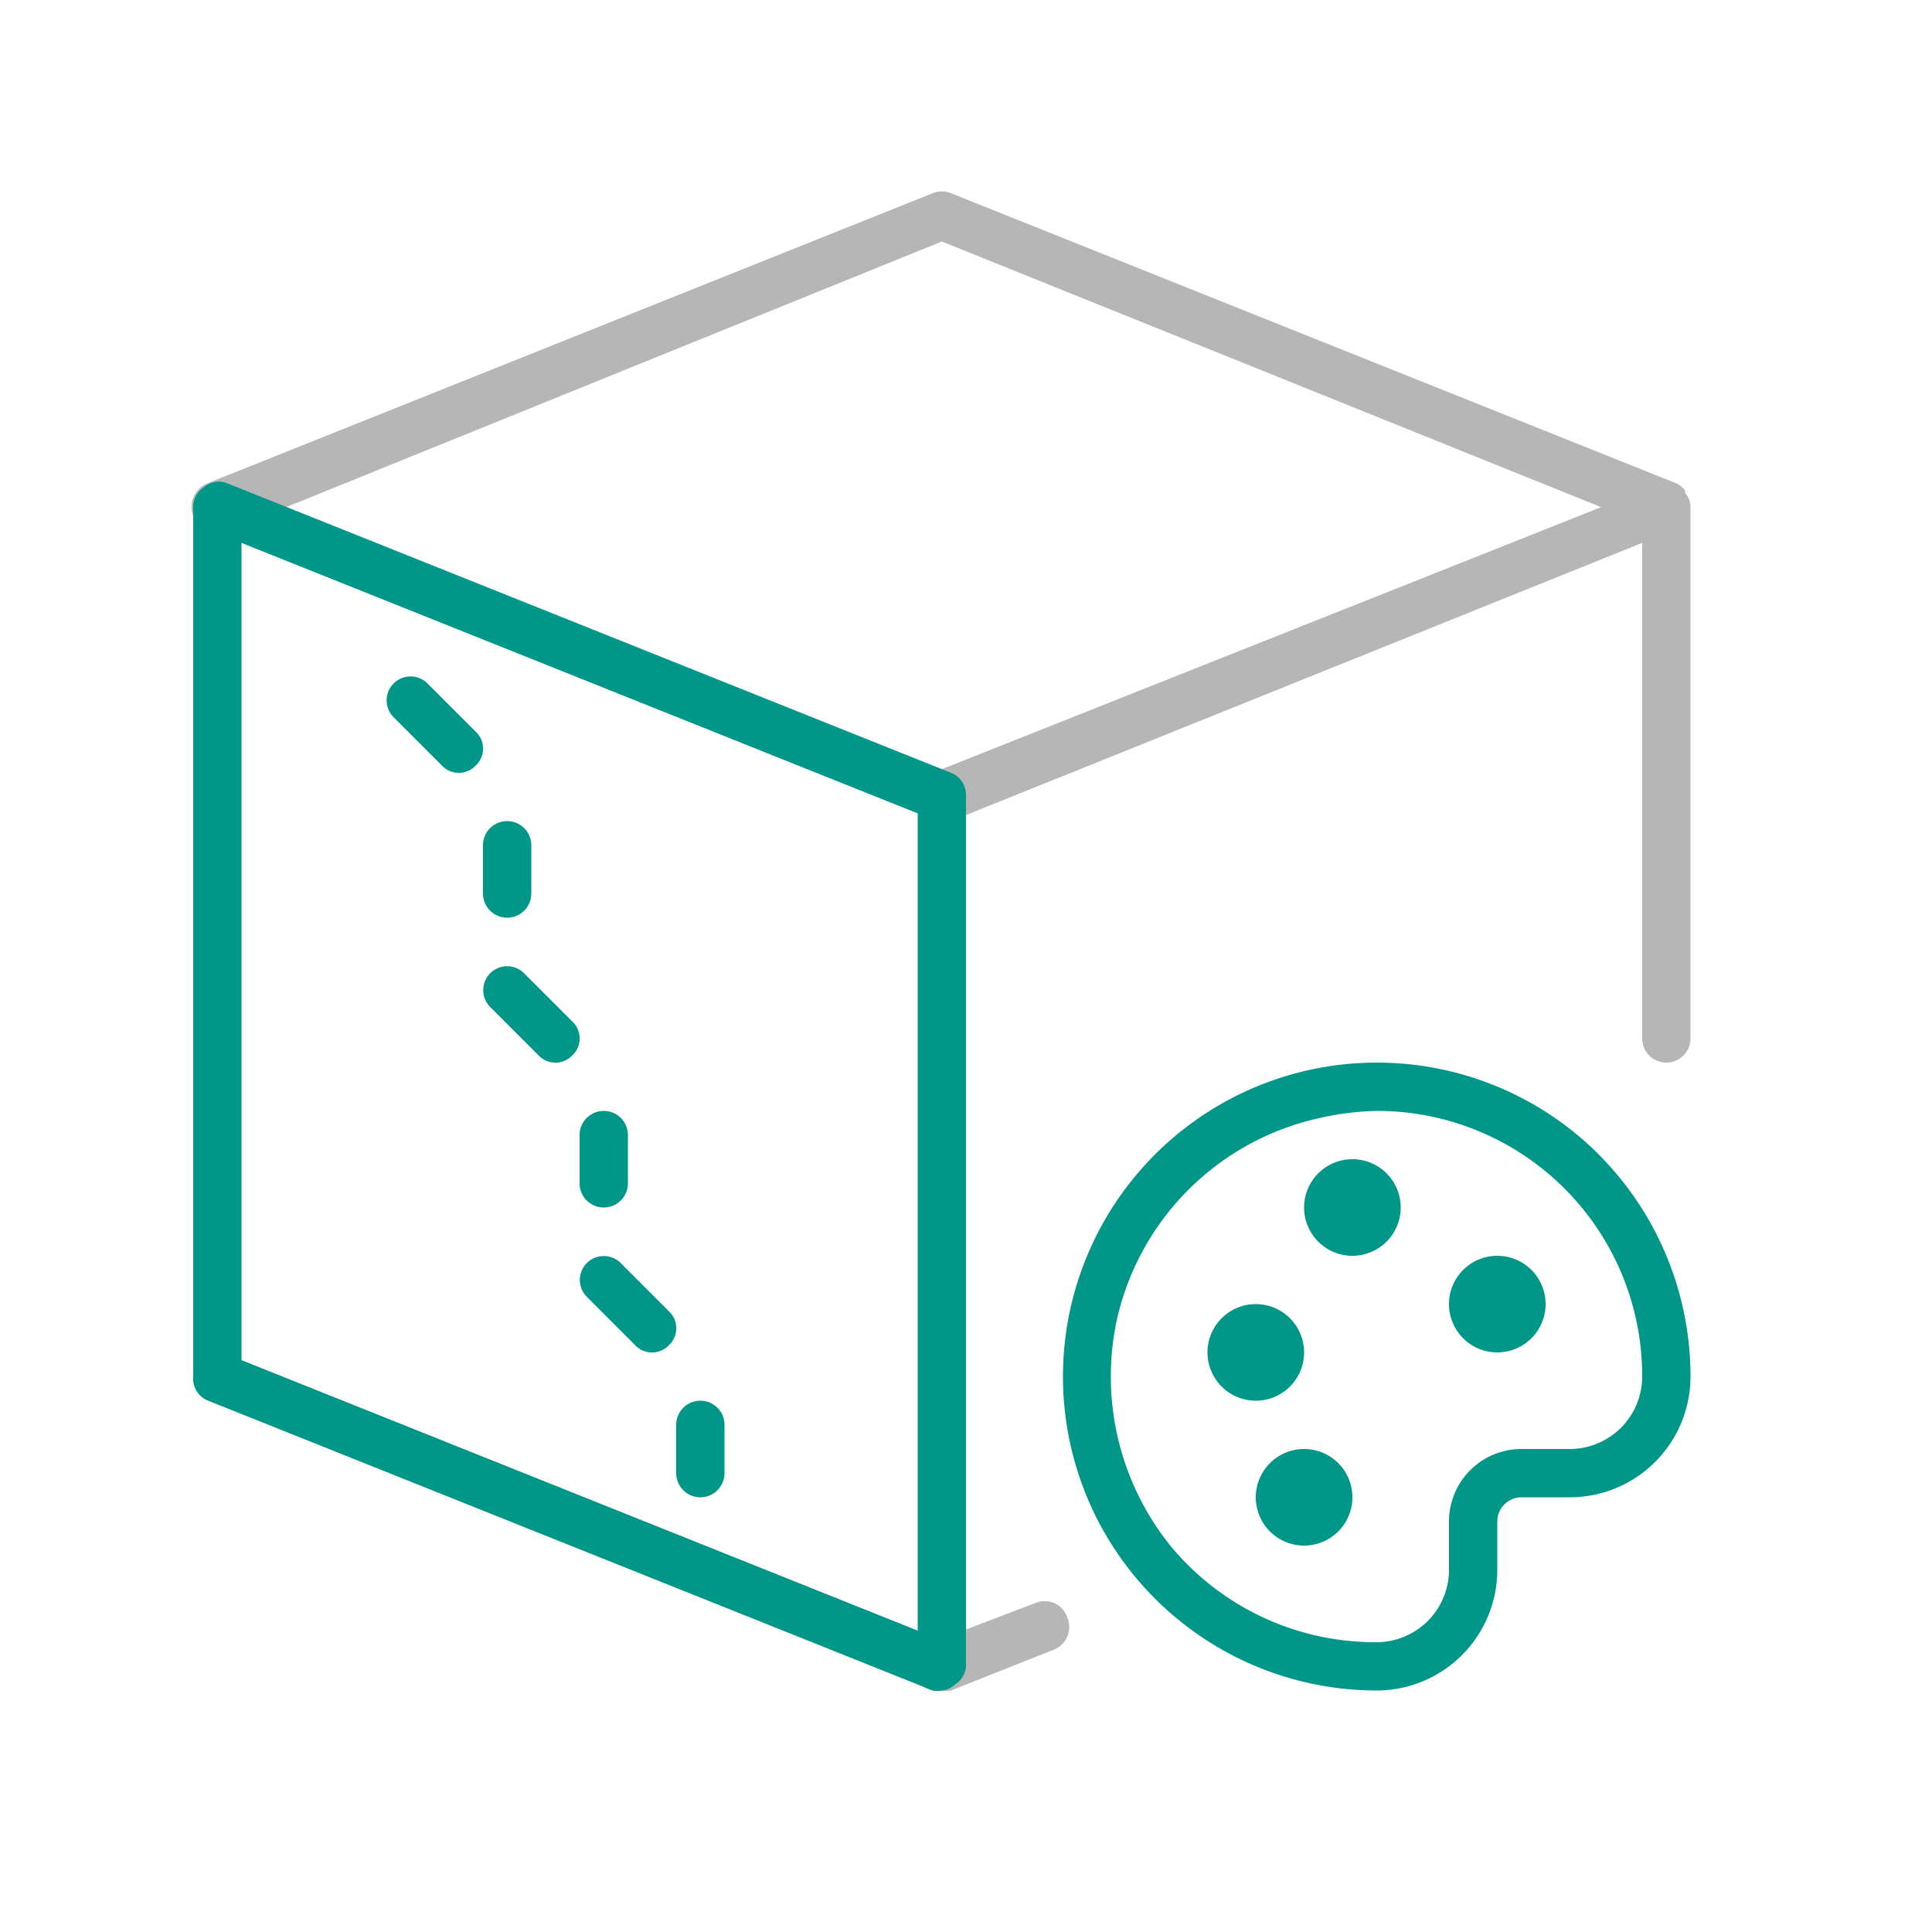 <svg xmlns="http://www.w3.org/2000/svg" viewBox="0 0 40 40"><path d="M35,10.5v11a.5.5,0,0,1-1,0V11.24L19.69,17a.46.46,0,0,1-.19,0,.5.5,0,0,1-.19-1L33.15,10.5,19.5,5,4.69,11A.5.5,0,0,1,4.31,10l15-6a.5.5,0,0,1,.38,0l15,6h0a.45.45,0,0,1,.2.16l0,.05A.44.44,0,0,1,35,10.5ZM21.46,33.18,19.31,34a.5.5,0,0,0,.19,1,.46.46,0,0,0,.19,0l2.14-.85a.5.5,0,0,0,.27-.65A.49.49,0,0,0,21.46,33.18Z" style="fill:#b6b6b6"/><path d="M19.5,35a.43.43,0,0,1-.19,0l-15-6A.49.49,0,0,1,4,28.5v-18a.48.48,0,0,1,.22-.41A.47.47,0,0,1,4.69,10l15,6a.49.49,0,0,1,.31.46v18a.48.48,0,0,1-.22.41A.47.47,0,0,1,19.5,35ZM5,28.16l14,5.6V16.84L5,11.24Zm5-9.66a.5.5,0,0,0,1,0v-1a.5.5,0,0,0-1,0Zm2,6a.5.5,0,0,0,1,0v-1a.5.5,0,0,0-1,0ZM14.5,29a.5.5,0,0,0-.5.5v1a.5.5,0,0,0,1,0v-1A.5.5,0,0,0,14.5,29Zm-2.65-7.85-1-1a.49.49,0,0,0-.7.7l1,1a.48.48,0,0,0,.7,0A.48.48,0,0,0,11.85,21.15Zm-2-6-1-1a.49.49,0,0,0-.7.7l1,1a.48.48,0,0,0,.7,0A.48.48,0,0,0,9.85,15.15Zm4,12-1-1a.49.49,0,0,0-.7.7l1,1a.48.48,0,0,0,.7,0A.48.48,0,0,0,13.85,27.15ZM31,26a1,1,0,1,0,1,1A1,1,0,0,0,31,26Zm-3-2a1,1,0,1,0,1,1A1,1,0,0,0,28,24Zm-1,4a1,1,0,1,0-1,1A1,1,0,0,0,27,28Zm0,2a1,1,0,1,0,1,1A1,1,0,0,0,27,30Zm5.6-6.55A6.5,6.5,0,1,0,28.5,35,2.5,2.5,0,0,0,31,32.5v-1a.5.5,0,0,1,.5-.5h1A2.5,2.5,0,0,0,35,28.5,6.51,6.51,0,0,0,32.6,23.45ZM32.5,30h-1A1.5,1.5,0,0,0,30,31.5v1A1.5,1.5,0,0,1,28.5,34a5.49,5.49,0,0,1-4.27-2,5.59,5.59,0,0,1-1.11-4.66,5.51,5.51,0,0,1,4.19-4.19A5.91,5.91,0,0,1,28.49,23,5.49,5.49,0,0,1,34,28.5,1.5,1.5,0,0,1,32.5,30Z" style="fill:#009688"/></svg>
